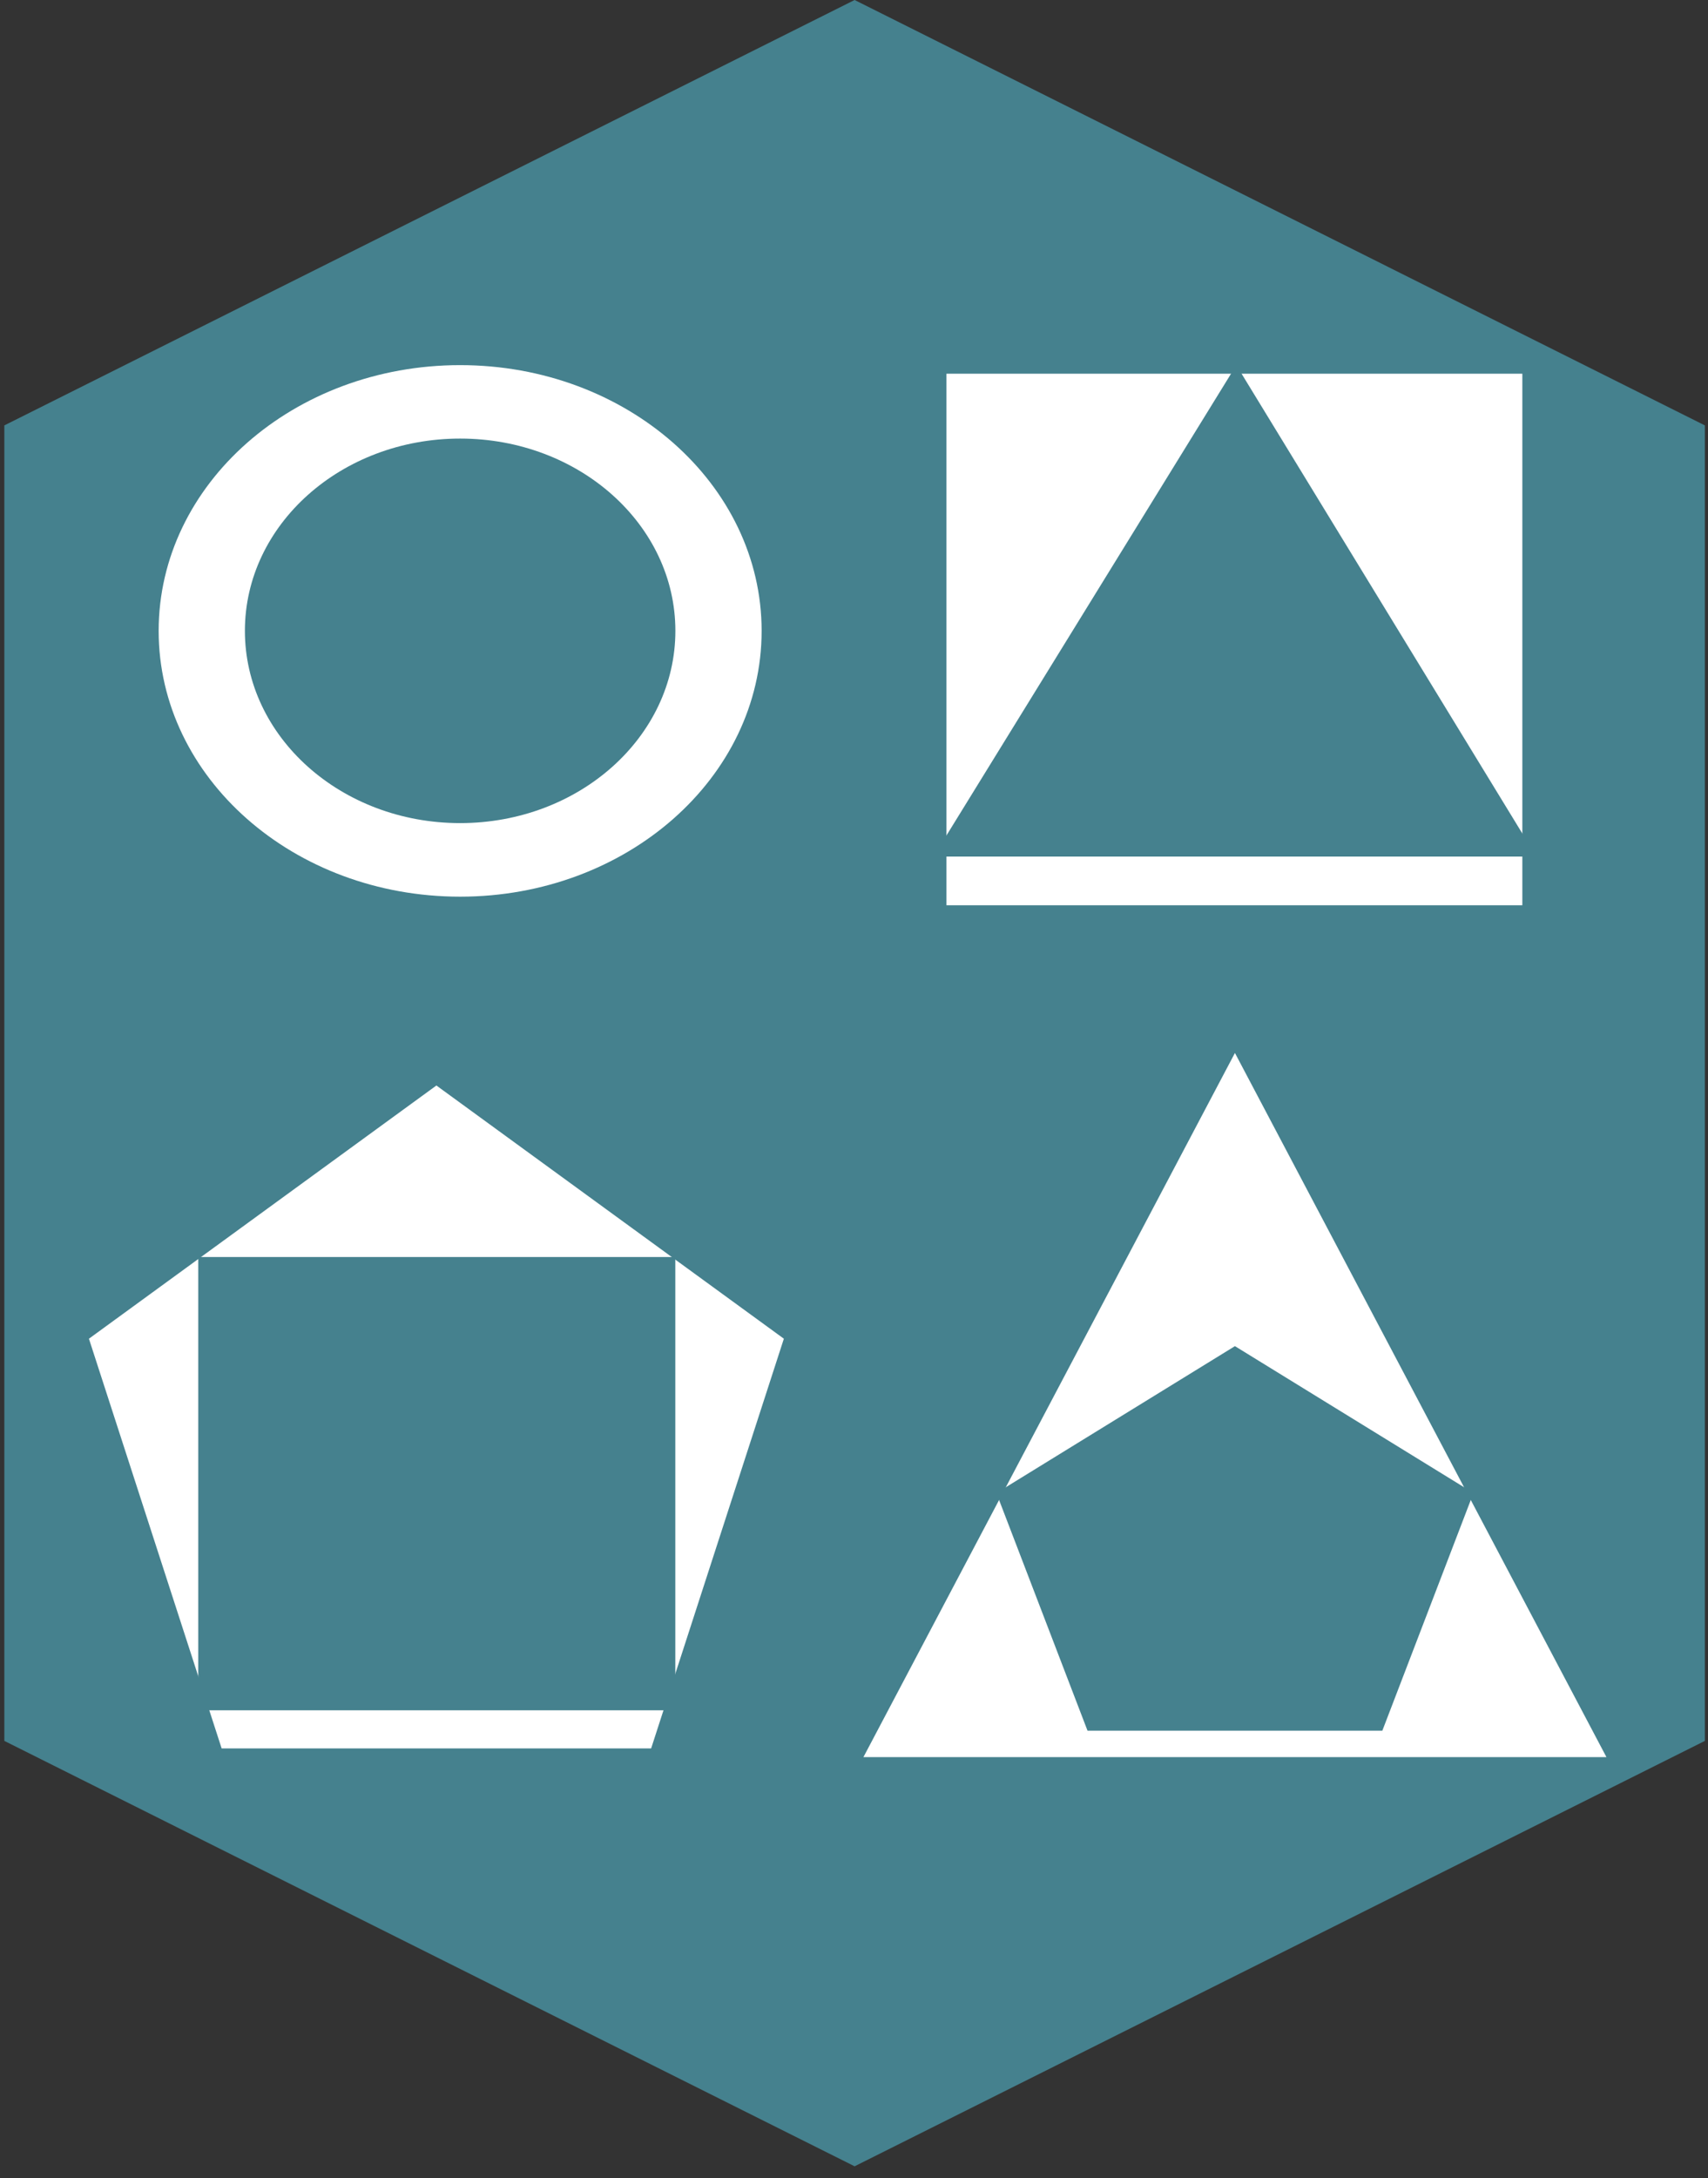 <svg version="1.1" viewBox="0.0 0.0 140.963 179.659" fill="none" stroke="none" stroke-linecap="square" stroke-miterlimit="10" xmlns:xlink="http://www.w3.org/1999/xlink" xmlns="http://www.w3.org/2000/svg"><rect x="0.0" y="0.0" width="140.963" height="179.659" fill="#333333" stroke="none"/><clipPath id="p.0"><path d="m0 0l140.963 0l0 179.659l-140.963 0l0 -179.659z" clip-rule="nonzero"/></clipPath><g clip-path="url(#p.0)"><path fill="#000000" fill-opacity="0.0" d="m0 0l140.963 0l0 179.659l-140.963 0z" fill-rule="evenodd"/><path fill="#45818e" d="m70.531 0l70.173 35.087l0 108.504l-70.173 35.087l-70.173 -35.087l0 -108.504z" fill-rule="evenodd"/><path fill="#ffffff" d="m71.259 144.929l30.661 -58.079l30.661 58.079z" fill-rule="evenodd"/><path fill="#ffffff" d="m13.094 52.037l0 0c0 -12.107 11.14 -21.921 24.882 -21.921l0 0c13.742 0 24.882 9.814 24.882 21.921l0 0c0 12.107 -11.14 21.921 -24.882 21.921l0 0c-13.742 0 -24.882 -9.814 -24.882 -21.921z" fill-rule="evenodd"/><path fill="#ffffff" d="m7.339 110.418l28.677 -20.885l28.677 20.885l-10.954 33.792l-35.447 0z" fill-rule="evenodd"/><path fill="#ffffff" d="m78.112 30.824l47.528 0l0 43.843l-47.528 0z" fill-rule="evenodd"/><path fill="#45818e" d="m77.038 70.651l24.998 -40.535l24.766 40.535z" fill-rule="evenodd"/><path fill="#45818e" d="m20.212 52.032l0 0c0 -8.758 7.953 -15.858 17.764 -15.858l0 0c9.811 0 17.764 7.1 17.764 15.858l0 0c0 8.758 -7.953 15.858 -17.764 15.858l0 0c-9.811 0 -17.764 -7.1 -17.764 -15.858z" fill-rule="evenodd"/><path fill="#45818e" d="m16.364 103.68l39.37 0l0 37.386l-39.37 0z" fill-rule="evenodd"/><path fill="#45818e" d="m82.235 123.146l19.685 -12.115l19.685 12.115l-7.519 19.602l-24.332 0z" fill-rule="evenodd"/></g></svg>